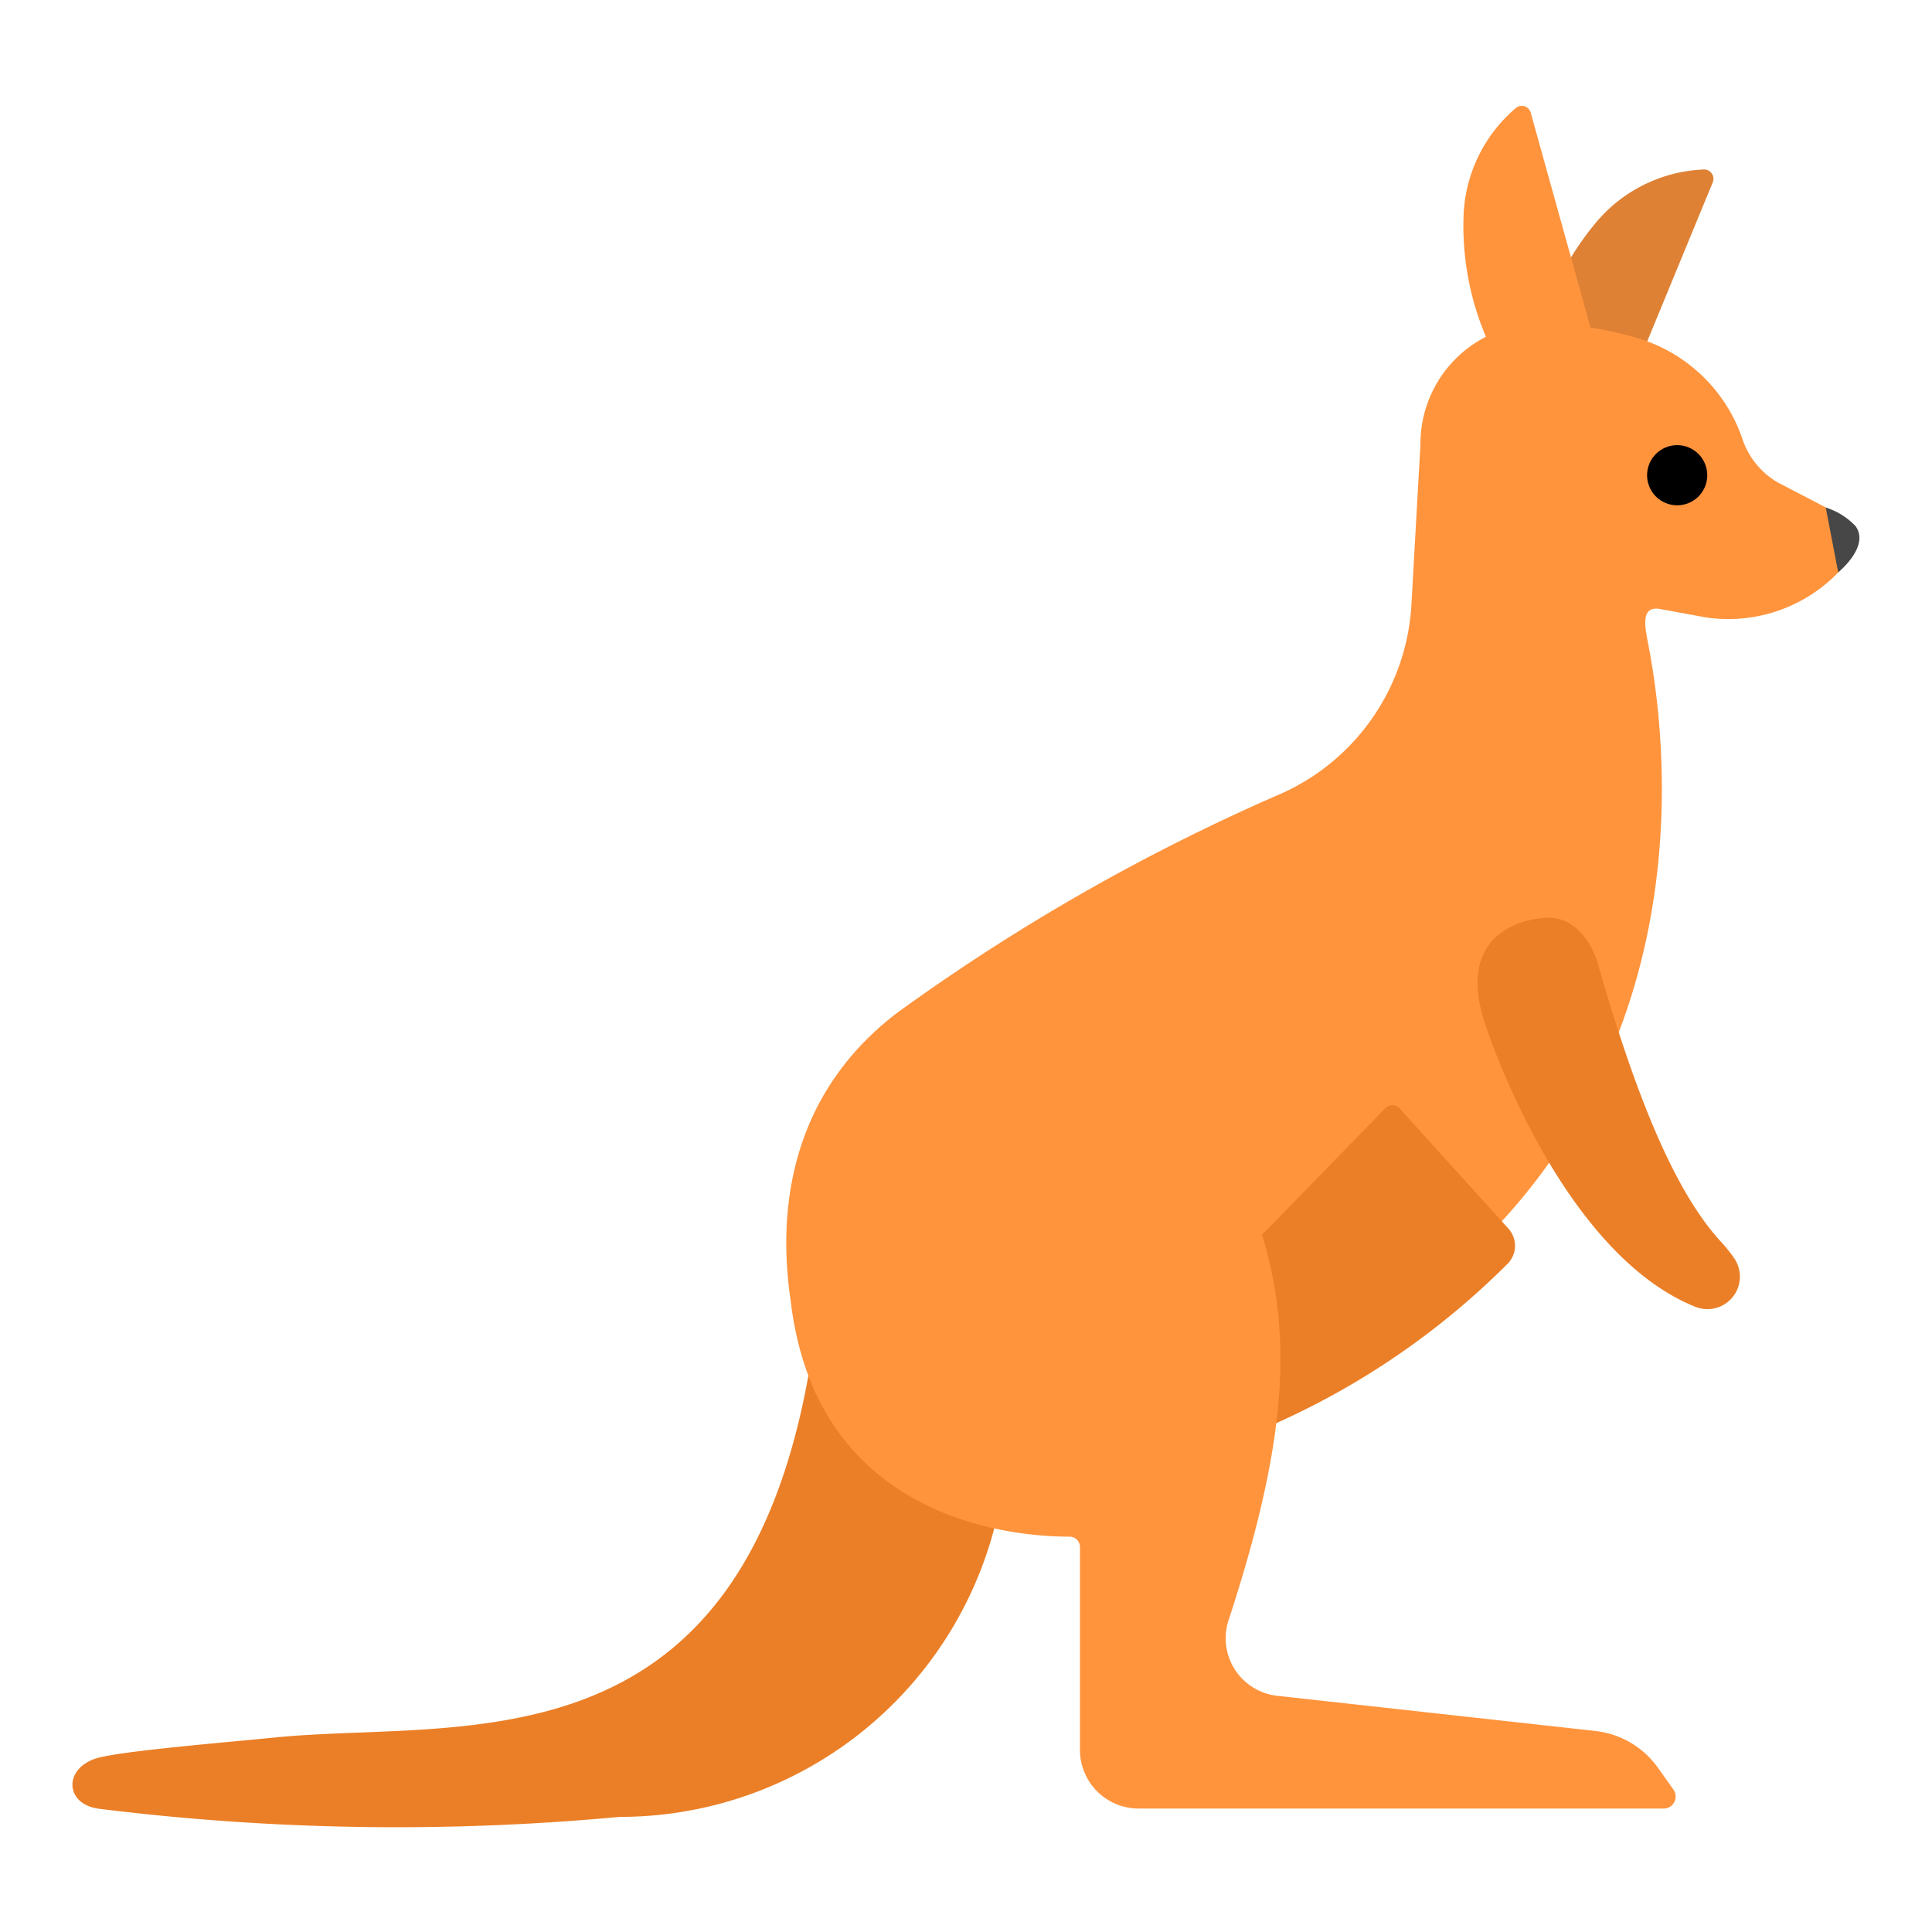 <svg id="Layer_1" data-name="Layer 1" xmlns="http://www.w3.org/2000/svg" viewBox="0 0 40 40"><defs><style>.cls-1{fill:#eb7f27;}.cls-2{fill:#de8135;}.cls-3{fill:#ff943d;}.cls-4{fill:#474747;}.cls-5{fill:none;}</style></defs><path class="cls-1" d="M20.843,29.257a8.019,8.019,0,0,1-8.018,8.36,49.867,49.867,0,0,1-10.786-.17c-.706-.1-.719-.841-.036-1.045.5-.148,2.609-.322,3.719-.432,3.882-.382,9.792.816,11.112-8.082Z"/><path class="cls-2" d="M35.46,3.777,33.488,8.562,31.7,7.827a5.873,5.873,0,0,1,1.311-3.181,3.071,3.071,0,0,1,2.267-1.137A.193.193,0,0,1,35.46,3.777Z"/><path class="cls-3" d="M38.335,11.526a.562.562,0,0,0-.187-.839l-1.344-.7a1.642,1.642,0,0,1-.723-.881h0a3.284,3.284,0,0,0-2.054-2.066A7.135,7.135,0,0,0,31.909,6.7a2.488,2.488,0,0,0-2.5,2.5l-.186,3.3a4.569,4.569,0,0,1-2.673,3.92,42.092,42.092,0,0,0-7.993,4.562c-3.821,2.941-1.68,7.85-1.68,7.85l6.184,1.042c12.575-3.58,11.623-13.621,11.071-16.5-.074-.384-.172-.82.215-.769l.979.179a3.169,3.169,0,0,0,2.977-1.216Z"/><path class="cls-1" d="M33.071,19.912s-.277-.974-1.09-.909-1.761.585-1.241,2.173c.277.848,1.778,4.836,4.357,5.879a.673.673,0,0,0,.806-1.007,3.1,3.1,0,0,0-.276-.343C34.655,24.651,33.841,22.611,33.071,19.912Z"/><path class="cls-3" d="M31.692,2.334,33.08,7.32l-1.859.518A5.871,5.871,0,0,1,30.3,4.524a3.072,3.072,0,0,1,1.088-2.291A.192.192,0,0,1,31.692,2.334Z"/><path class="cls-1" d="M28.976,22.946l2.25,2.487a.529.529,0,0,1,0,.719A16.027,16.027,0,0,1,25,30.022l-1.652-1.6,5.338-5.482A.2.2,0,0,1,28.976,22.946Z"/><path class="cls-3" d="M18.545,23.22s5.136-3,6.994.86c1.316,2.736,1.308,5.167-.114,9.5a1.2,1.2,0,0,0,1.038,1.532l6.564.726a1.837,1.837,0,0,1,1.3.763l.32.451a.248.248,0,0,1-.2.392H23.575a1.216,1.216,0,0,1-1.216-1.216v-4.2a.214.214,0,0,0-.216-.213c-1.416,0-5.168-.475-5.753-4.733A4.088,4.088,0,0,1,18.545,23.22Z"/><circle cx="34.724" cy="9.839" r="0.623"/><path class="cls-4" d="M37.8,10.508l.258,1.342s.665-.539.358-.958A1.435,1.435,0,0,0,37.8,10.508Z"/><rect class="cls-5" width="40" height="40"/></svg>